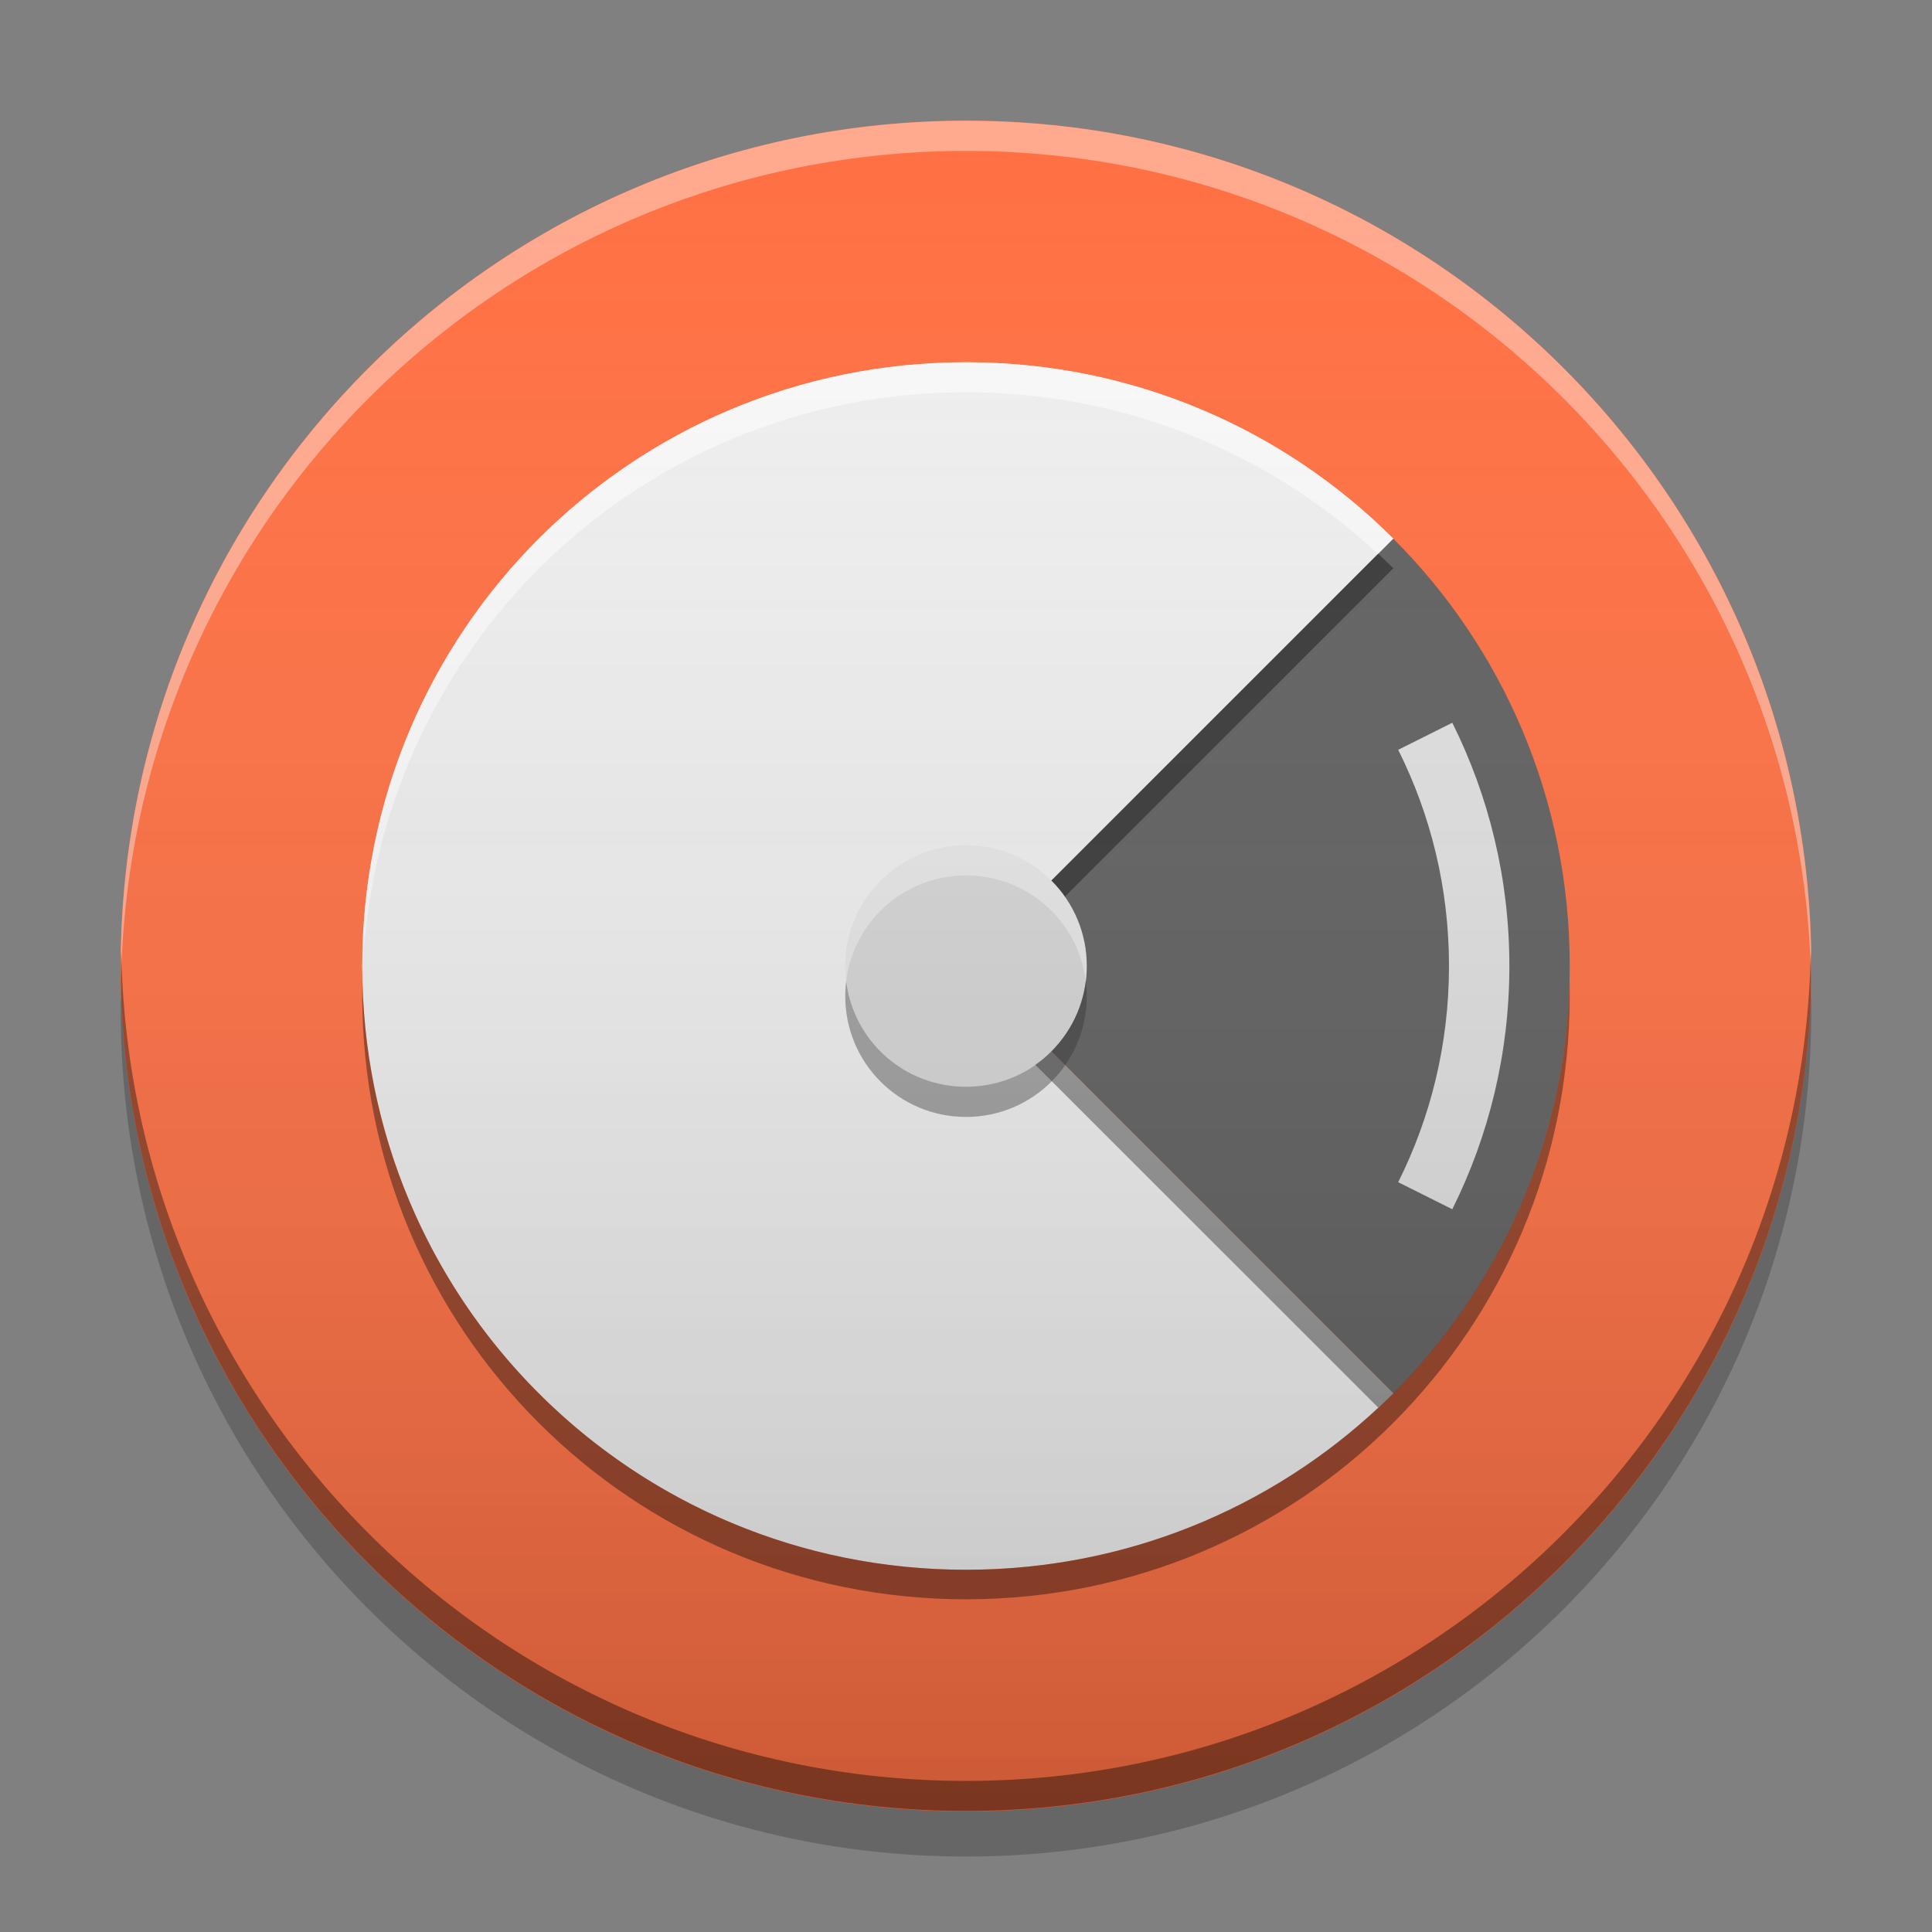 
<svg xmlns="http://www.w3.org/2000/svg" xmlns:xlink="http://www.w3.org/1999/xlink" width="48" height="48" viewBox="0 0 48 48" version="1.1">
<rect x="0" y="0" width="48" height="48" fill="#808080" stroke="none"/>
<defs>
<linearGradient id="linear0" gradientUnits="userSpaceOnUse" x1="8.467" y1="-199.125" x2="8.467" y2="-213.942" gradientTransform="matrix(2.835,0,0,2.835,0,609.449)">
<stop offset="0" style="stop-color:rgb(0%,0%,0%);stop-opacity:0.2;"/>
<stop offset="1" style="stop-color:rgb(100%,100%,100%);stop-opacity:0;"/>
</linearGradient>
</defs>
<g id="surface1">
<path style=" stroke:none;fill-rule:nonzero;fill:rgb(100%,43.922%,26.275%);fill-opacity:1;" d="M 24 2.996 C 35.602 2.996 45.004 12.398 45.004 24 C 45.004 35.598 35.602 45.004 24 45.004 C 12.398 45.004 2.996 35.598 2.996 24 C 2.996 12.398 12.398 2.996 24 2.996 Z M 24 2.996 "/>
<path style=" stroke:none;fill-rule:nonzero;fill:rgb(100%,100%,100%);fill-opacity:0.4;" d="M 24 3 C 12.402 3 3 12.402 3 24 C 3 24.125 3.004 24.25 3.008 24.375 C 3.207 12.949 12.527 3.75 24 3.75 C 35.473 3.75 44.793 12.949 44.996 24.375 C 44.996 24.25 45 24.125 45 24 C 45 12.402 35.598 3 24 3 Z M 24 3 "/>
<path style=" stroke:none;fill-rule:nonzero;fill:rgb(0%,0%,0%);fill-opacity:0.4;" d="M 3.012 23.621 C 3.008 23.742 3 23.867 3 23.992 C 3 35.59 12.402 44.992 24 44.992 C 35.598 44.992 45 35.59 45 23.992 C 45 23.867 44.992 23.742 44.988 23.621 C 44.789 35.043 35.473 44.246 24 44.246 C 12.527 44.246 3.211 35.043 3.012 23.621 Z M 3.012 23.621 "/>
<path style=" stroke:none;fill-rule:nonzero;fill:rgb(0%,0%,0%);fill-opacity:0.2;" d="M 3.012 24.562 C 3.004 24.75 3 24.938 3 25.125 C 3 36.723 12.402 46.125 24 46.125 C 35.598 46.125 45 36.723 45 25.125 C 45 24.938 44.996 24.75 44.988 24.562 C 44.691 35.898 35.41 44.996 24 44.996 C 12.59 44.996 3.309 35.898 3.012 24.562 Z M 3.012 24.562 "/>
<path style=" stroke:none;fill-rule:nonzero;fill:rgb(93.333%,93.333%,93.333%);fill-opacity:1;" d="M 34.617 13.383 C 31.906 10.672 28.156 9 24 9 C 15.691 9 9 15.691 9 24 C 9 32.309 15.691 39 24 39 C 28.156 39 31.906 37.328 34.617 34.617 L 24 24 Z M 34.617 13.383 "/>
<path style=" stroke:none;fill-rule:nonzero;fill:rgb(38.039%,38.039%,38.039%);fill-opacity:1;" d="M 34.617 13.383 L 24 24 L 34.617 34.617 C 37.328 31.906 39 28.156 39 24 C 39 19.844 37.328 16.094 34.617 13.383 Z M 34.617 13.383 "/>
<path style=" stroke:none;fill-rule:nonzero;fill:rgb(87.843%,87.843%,87.843%);fill-opacity:1;" d="M 36.082 17.957 L 34.738 18.629 C 35.547 20.246 36 22.066 36 24 C 36 25.934 35.547 27.754 34.738 29.371 L 36.082 30.043 C 36.988 28.227 37.5 26.176 37.5 24 C 37.5 21.824 36.988 19.773 36.082 17.957 Z M 36.082 17.957 "/>
<path style=" stroke:none;fill-rule:nonzero;fill:rgb(100%,100%,100%);fill-opacity:0.6;" d="M 24 9 C 15.691 9 9 15.691 9 24 C 9 24.098 9.004 24.191 9.008 24.285 C 9.25 16.191 15.844 9.746 24 9.746 C 27.965 9.746 31.559 11.27 34.238 13.762 L 34.617 13.383 C 31.906 10.672 28.156 9 24 9 Z M 24.371 24.371 L 24 24.746 L 34.234 34.98 C 34.363 34.859 34.492 34.738 34.617 34.617 Z M 24.371 24.371 "/>
<path style=" stroke:none;fill-rule:nonzero;fill:rgb(0%,0%,0%);fill-opacity:0.4;" d="M 34.242 13.758 L 24 24 L 24.367 24.367 L 34.617 14.117 C 34.492 13.996 34.367 13.875 34.242 13.758 Z M 9.004 24.387 C 9 24.504 9 24.617 9 24.734 C 9 33.043 15.691 39.734 24 39.734 C 28.156 39.734 31.906 38.062 34.617 35.348 L 34.242 34.973 C 31.562 37.473 27.969 39 24 39 C 15.82 39 9.207 32.516 9.004 24.387 Z M 9.004 24.387 "/>
<path style=" stroke:none;fill-rule:nonzero;fill:rgb(0%,0%,0%);fill-opacity:0.4;" d="M 24.371 24.367 L 24 24.734 L 34.617 35.348 C 37.328 32.637 39 28.891 39 24.734 C 39 24.617 39 24.5 38.996 24.387 C 38.895 28.387 37.242 31.984 34.617 34.613 Z M 24.371 24.367 "/>
<path style=" stroke:none;fill-rule:nonzero;fill:rgb(83.529%,83.529%,83.529%);fill-opacity:1;" d="M 24 21 C 25.656 21 27 22.344 27 24 C 27 25.656 25.656 27 24 27 C 22.344 27 21 25.656 21 24 C 21 22.344 22.344 21 24 21 Z M 24 21 "/>
<path style=" stroke:none;fill-rule:nonzero;fill:rgb(100%,100%,100%);fill-opacity:0.4;" d="M 24 21 C 22.34 21 21 22.34 21 24 C 21 24.125 21.008 24.254 21.023 24.375 C 21.207 22.891 22.465 21.75 24 21.75 C 25.535 21.75 26.793 22.891 26.977 24.375 C 26.992 24.254 27 24.125 27 24 C 27 22.34 25.66 21 24 21 Z M 24 21 "/>
<path style=" stroke:none;fill-rule:nonzero;fill:rgb(16.863%,16.863%,16.863%);fill-opacity:0.4;" d="M 24 27.75 C 22.34 27.75 21 26.41 21 24.75 C 21 24.625 21.008 24.496 21.023 24.375 C 21.207 25.859 22.465 27 24 27 C 25.535 27 26.793 25.859 26.977 24.375 C 26.992 24.496 27 24.621 27 24.75 C 27 26.41 25.66 27.75 24 27.75 Z M 24 27.75 "/>
<path style=" stroke:none;fill-rule:nonzero;fill:url(#linear0);" d="M 24 3 C 35.598 3 45 12.402 45 24 C 45 35.598 35.598 44.996 24 44.996 C 12.402 44.996 3 35.598 3 24 C 3 12.402 12.402 3 24 3 Z M 24 3 "/>
</g>
</svg>
